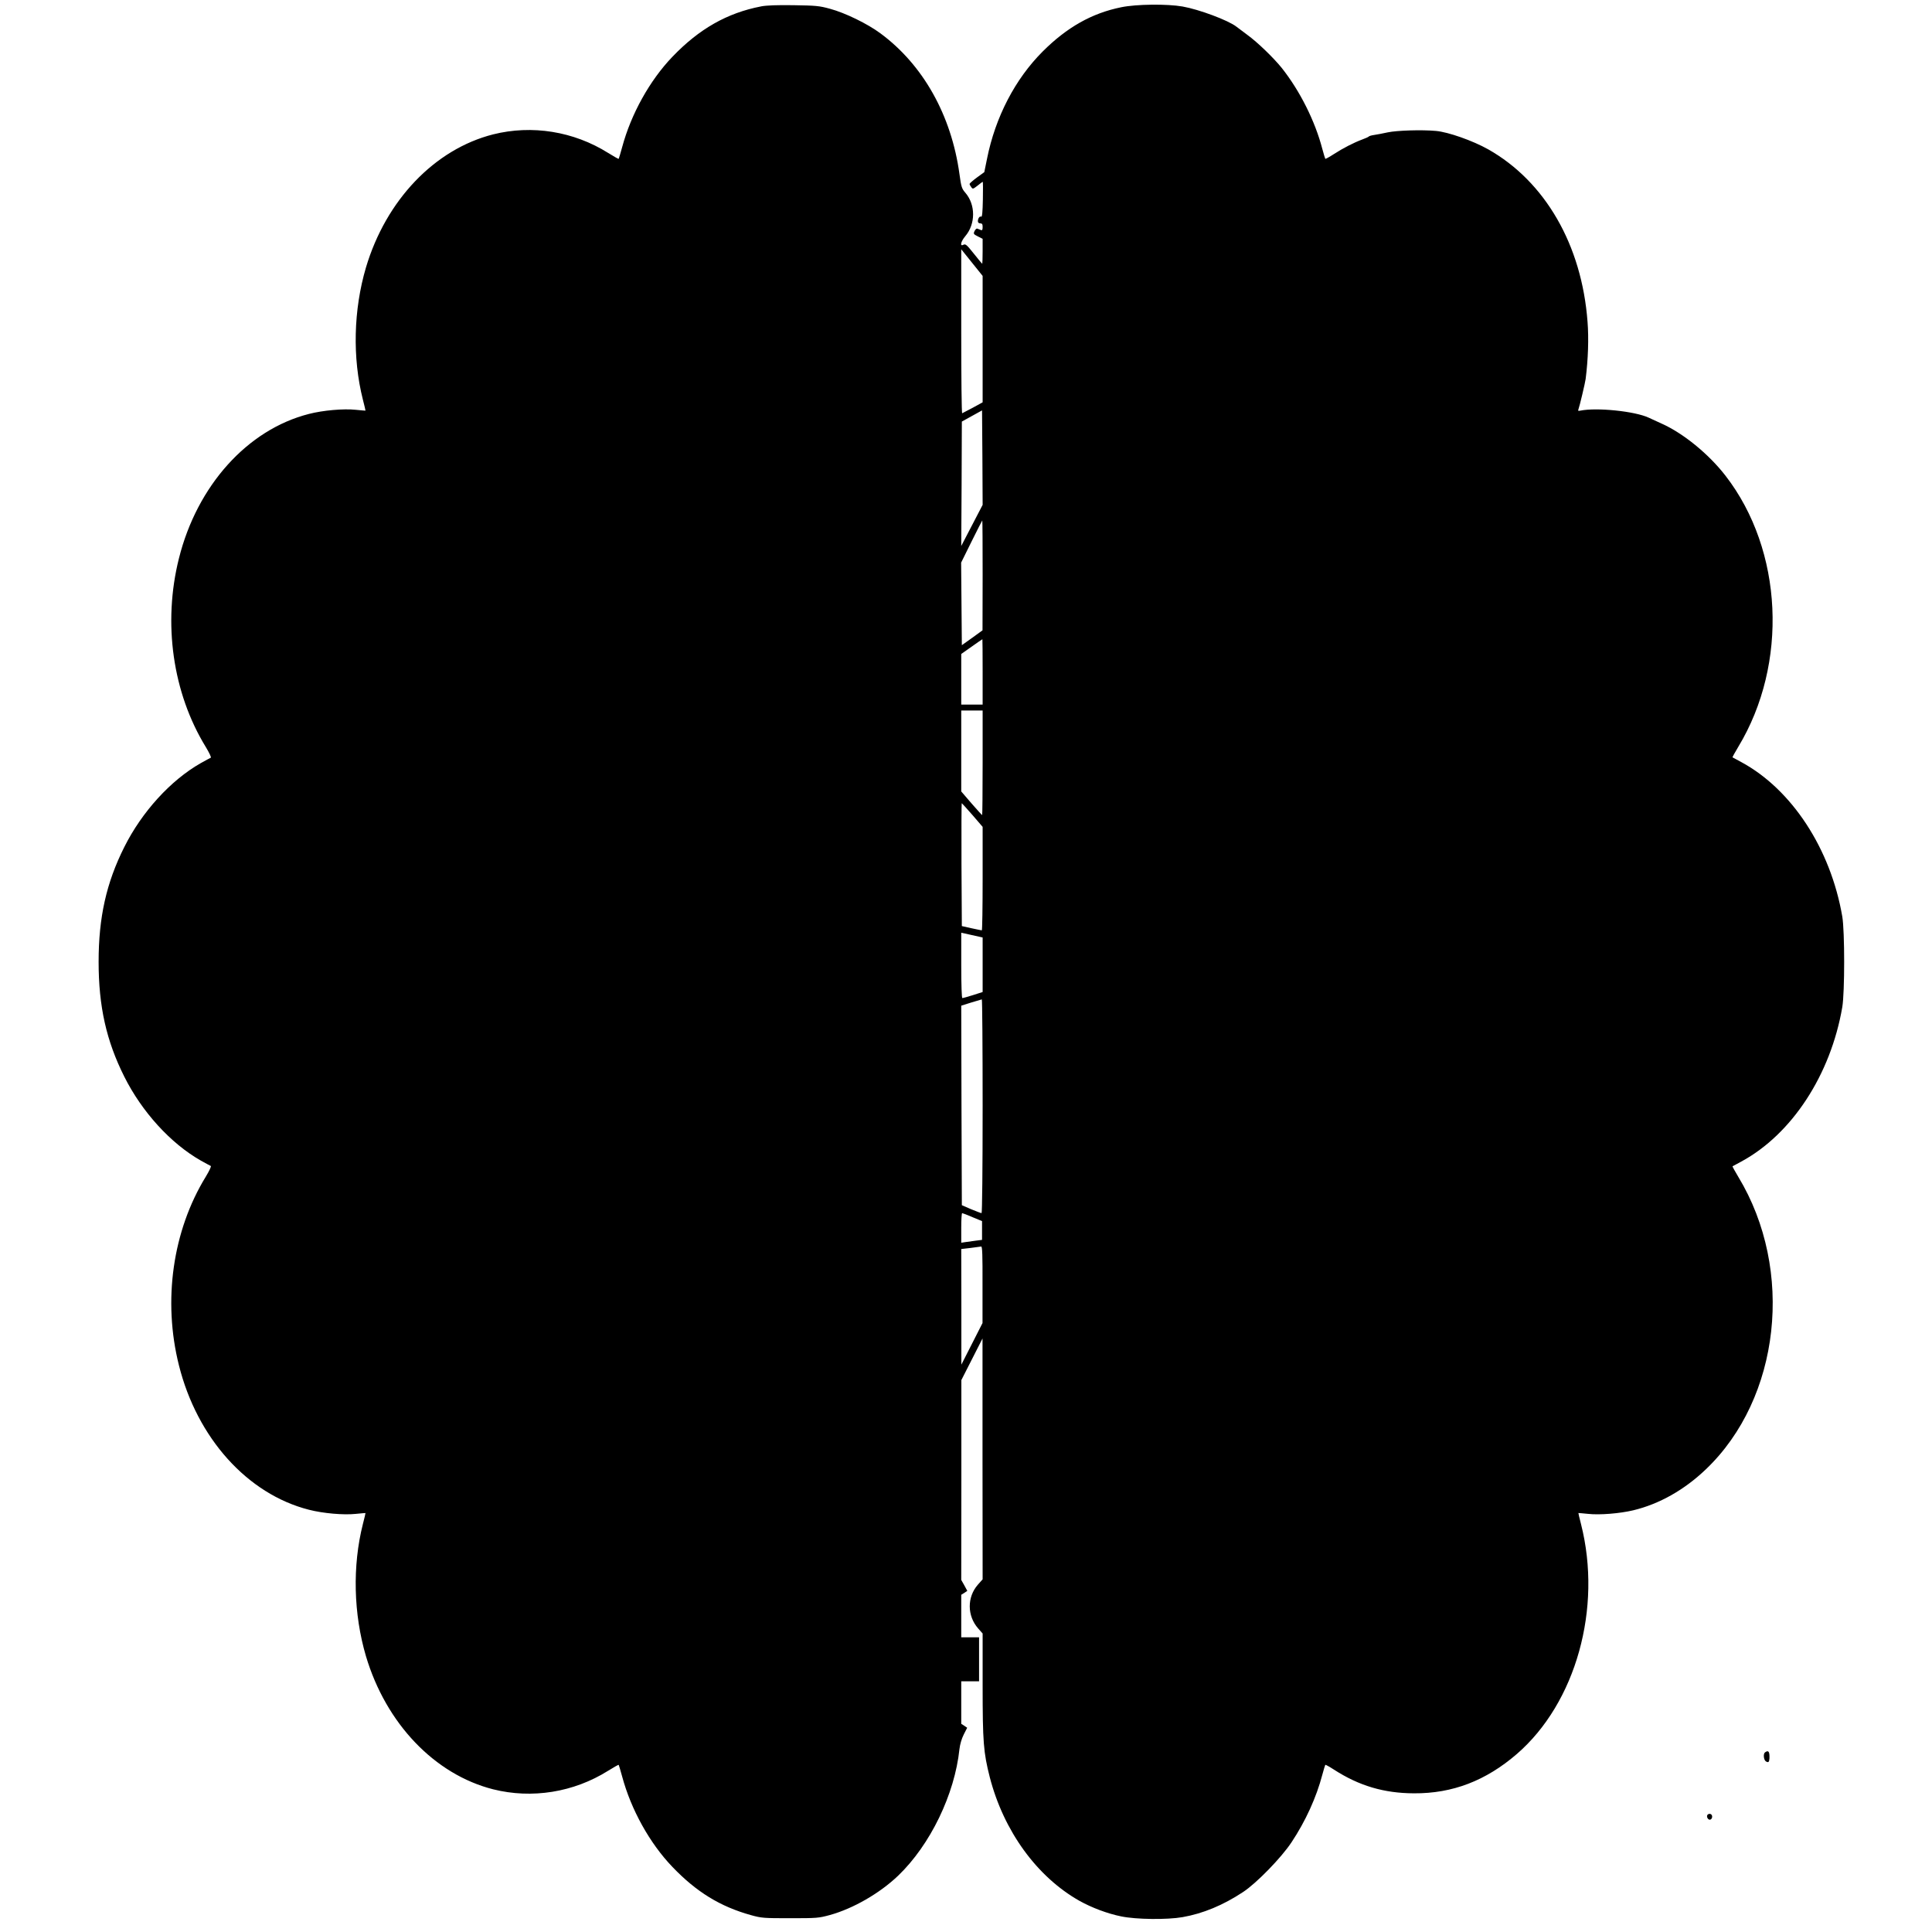 <?xml version="1.0" standalone="no"?>
<!DOCTYPE svg PUBLIC "-//W3C//DTD SVG 20010904//EN"
 "http://www.w3.org/TR/2001/REC-SVG-20010904/DTD/svg10.dtd">
<svg version="1.0" xmlns="http://www.w3.org/2000/svg"
 width="1626pt" height="1626pt" viewBox="0 0 1626 1626"
 preserveAspectRatio="xMidYMid meet">
<g transform="translate(0,1626) scale(0.1,-0.1)"
fill="#000000" stroke="none">
<path d="M6405 16206 c-285 -55 -521 -189 -746 -424 -191 -199 -348 -482 -423
-761 -14 -51 -27 -95 -29 -98 -2 -2 -42 21 -89 50 -290 182 -641 238 -968 156
-492 -125 -901 -553 -1070 -1120 -105 -356 -115 -760 -26 -1112 13 -51 23 -92
22 -93 0 -1 -37 3 -81 7 -103 11 -276 -4 -396 -35 -517 -132 -940 -603 -1093
-1215 -137 -545 -53 -1133 226 -1588 29 -48 48 -88 42 -90 -5 -2 -44 -23 -85
-46 -253 -144 -495 -410 -643 -706 -151 -301 -216 -591 -216 -966 0 -375 65
-665 216 -966 148 -296 390 -562 643 -706 41 -23 80 -44 85 -46 6 -2 -13 -42
-42 -90 -279 -455 -363 -1043 -226 -1588 153 -612 576 -1083 1093 -1215 120
-31 293 -46 396 -35 44 4 81 8 81 7 1 -1 -9 -42 -22 -93 -89 -352 -79 -756 26
-1112 169 -567 578 -995 1070 -1120 327 -82 678 -26 968 156 47 29 87 52 89
50 2 -3 15 -47 29 -98 75 -279 232 -562 423 -761 202 -211 402 -334 661 -406
90 -25 107 -26 330 -26 226 0 239 1 335 27 195 54 418 182 574 331 270 259
476 684 516 1066 5 41 18 86 36 122 l29 57 -25 17 -25 16 0 179 0 179 75 0 75
0 0 185 0 185 -75 0 -75 0 0 179 0 179 26 16 25 17 -25 46 -26 46 1 841 0 841
89 175 89 175 0 -1013 1 -1014 -40 -45 c-92 -105 -91 -262 2 -368 l38 -43 0
-436 c0 -479 7 -564 60 -773 117 -453 396 -838 755 -1041 104 -58 237 -108
352 -131 126 -26 385 -29 516 -6 171 30 341 100 510 212 112 74 320 287 406
417 119 179 210 379 260 570 12 44 23 81 25 83 2 2 35 -16 72 -40 212 -137
422 -199 674 -200 325 -2 605 106 866 331 497 430 720 1227 540 1935 -13 51
-23 92 -22 93 0 1 37 -3 81 -7 97 -11 268 3 381 30 220 53 430 172 611 345
627 598 747 1677 273 2461 -29 48 -50 87 -49 89 2 1 36 20 74 40 425 230 752
729 850 1300 21 125 21 637 0 762 -98 571 -425 1070 -850 1300 -38 20 -72 39
-74 40 -1 2 20 41 49 89 422 699 377 1654 -107 2280 -142 184 -357 359 -539
440 -43 20 -92 42 -109 50 -116 54 -437 87 -574 59 -19 -4 -22 -2 -16 13 9 23
56 221 60 253 21 165 27 343 16 481 -48 647 -357 1181 -836 1452 -130 73 -337
146 -440 155 -123 11 -329 4 -405 -12 -41 -9 -93 -19 -115 -22 -22 -3 -42 -9
-45 -13 -3 -4 -27 -15 -55 -25 -72 -27 -160 -72 -239 -123 -37 -24 -70 -42
-72 -40 -2 2 -13 39 -25 83 -61 235 -189 489 -340 680 -67 84 -205 218 -292
281 -39 29 -81 60 -92 69 -68 53 -315 145 -452 169 -131 23 -390 20 -516 -6
-248 -50 -458 -169 -662 -373 -232 -232 -398 -552 -468 -902 l-23 -113 -62
-45 c-34 -25 -62 -50 -62 -54 0 -5 6 -17 14 -27 13 -18 15 -17 54 13 22 18 41
32 43 32 2 0 3 -68 1 -150 -2 -103 -6 -148 -14 -144 -12 8 -28 -14 -28 -38 0
-11 8 -18 20 -18 16 0 20 -7 20 -31 0 -24 -4 -30 -15 -25 -8 3 -21 8 -28 11
-8 4 -18 -5 -25 -20 -11 -23 -9 -26 28 -45 l40 -20 0 -105 c0 -58 -2 -105 -3
-105 -2 0 -34 38 -71 85 -59 74 -70 84 -87 75 -33 -18 -23 27 15 72 87 102 88
264 1 365 -31 36 -35 49 -50 158 -68 495 -306 919 -665 1184 -109 81 -298 173
-425 207 -90 25 -120 27 -305 30 -141 2 -227 -1 -275 -10z m1865 -2800 l0
-532 -82 -45 c-46 -24 -86 -45 -90 -47 -5 -2 -8 308 -8 688 l0 692 90 -112 90
-112 0 -532z m-90 -1568 l-90 -173 3 524 2 523 85 47 85 47 3 -397 2 -398 -90
-173z m90 -420 l-1 -463 -87 -63 -87 -62 -3 347 -3 348 88 178 c48 97 89 177
90 177 2 0 3 -208 3 -462z m0 -813 l0 -275 -90 0 -90 0 0 213 0 213 88 62 c48
34 88 62 90 62 1 0 2 -124 2 -275z m0 -765 c0 -242 -2 -440 -4 -440 -2 0 -43
45 -90 99 l-86 100 0 340 0 341 90 0 90 0 0 -440z m-86 -439 l86 -100 0 -435
c0 -240 -3 -436 -7 -436 -5 0 -44 9 -88 18 l-80 18 -3 517 c-1 284 0 517 2
517 2 0 43 -45 90 -99z m-4 -1011 c19 -4 47 -11 63 -14 l27 -6 0 -230 0 -229
-81 -26 c-44 -14 -84 -25 -90 -25 -5 0 -9 108 -9 275 l0 275 28 -6 c15 -3 43
-10 62 -14z m90 -1440 c0 -529 -4 -900 -9 -900 -5 0 -44 15 -88 33 l-78 34 -3
839 -2 840 82 26 c46 14 86 26 91 27 4 0 7 -404 7 -899z m-85 -934 l80 -33 0
-79 0 -79 -55 -7 c-30 -4 -70 -9 -87 -12 l-33 -5 0 125 c0 68 3 124 8 124 4 0
43 -15 87 -34z m84 -568 l0 -323 -89 -175 -89 -175 0 486 -1 487 78 9 c42 6
83 11 90 12 9 1 12 -69 11 -321z"/>
<path d="M14855 1512 c-17 -11 -12 -64 7 -76 21 -13 28 -6 30 25 2 57 -8 72
-37 51z"/>
<path d="M14372 988 c-15 -15 4 -49 23 -42 19 8 20 40 1 47 -7 3 -18 1 -24 -5z"/>
</g>
</svg>
